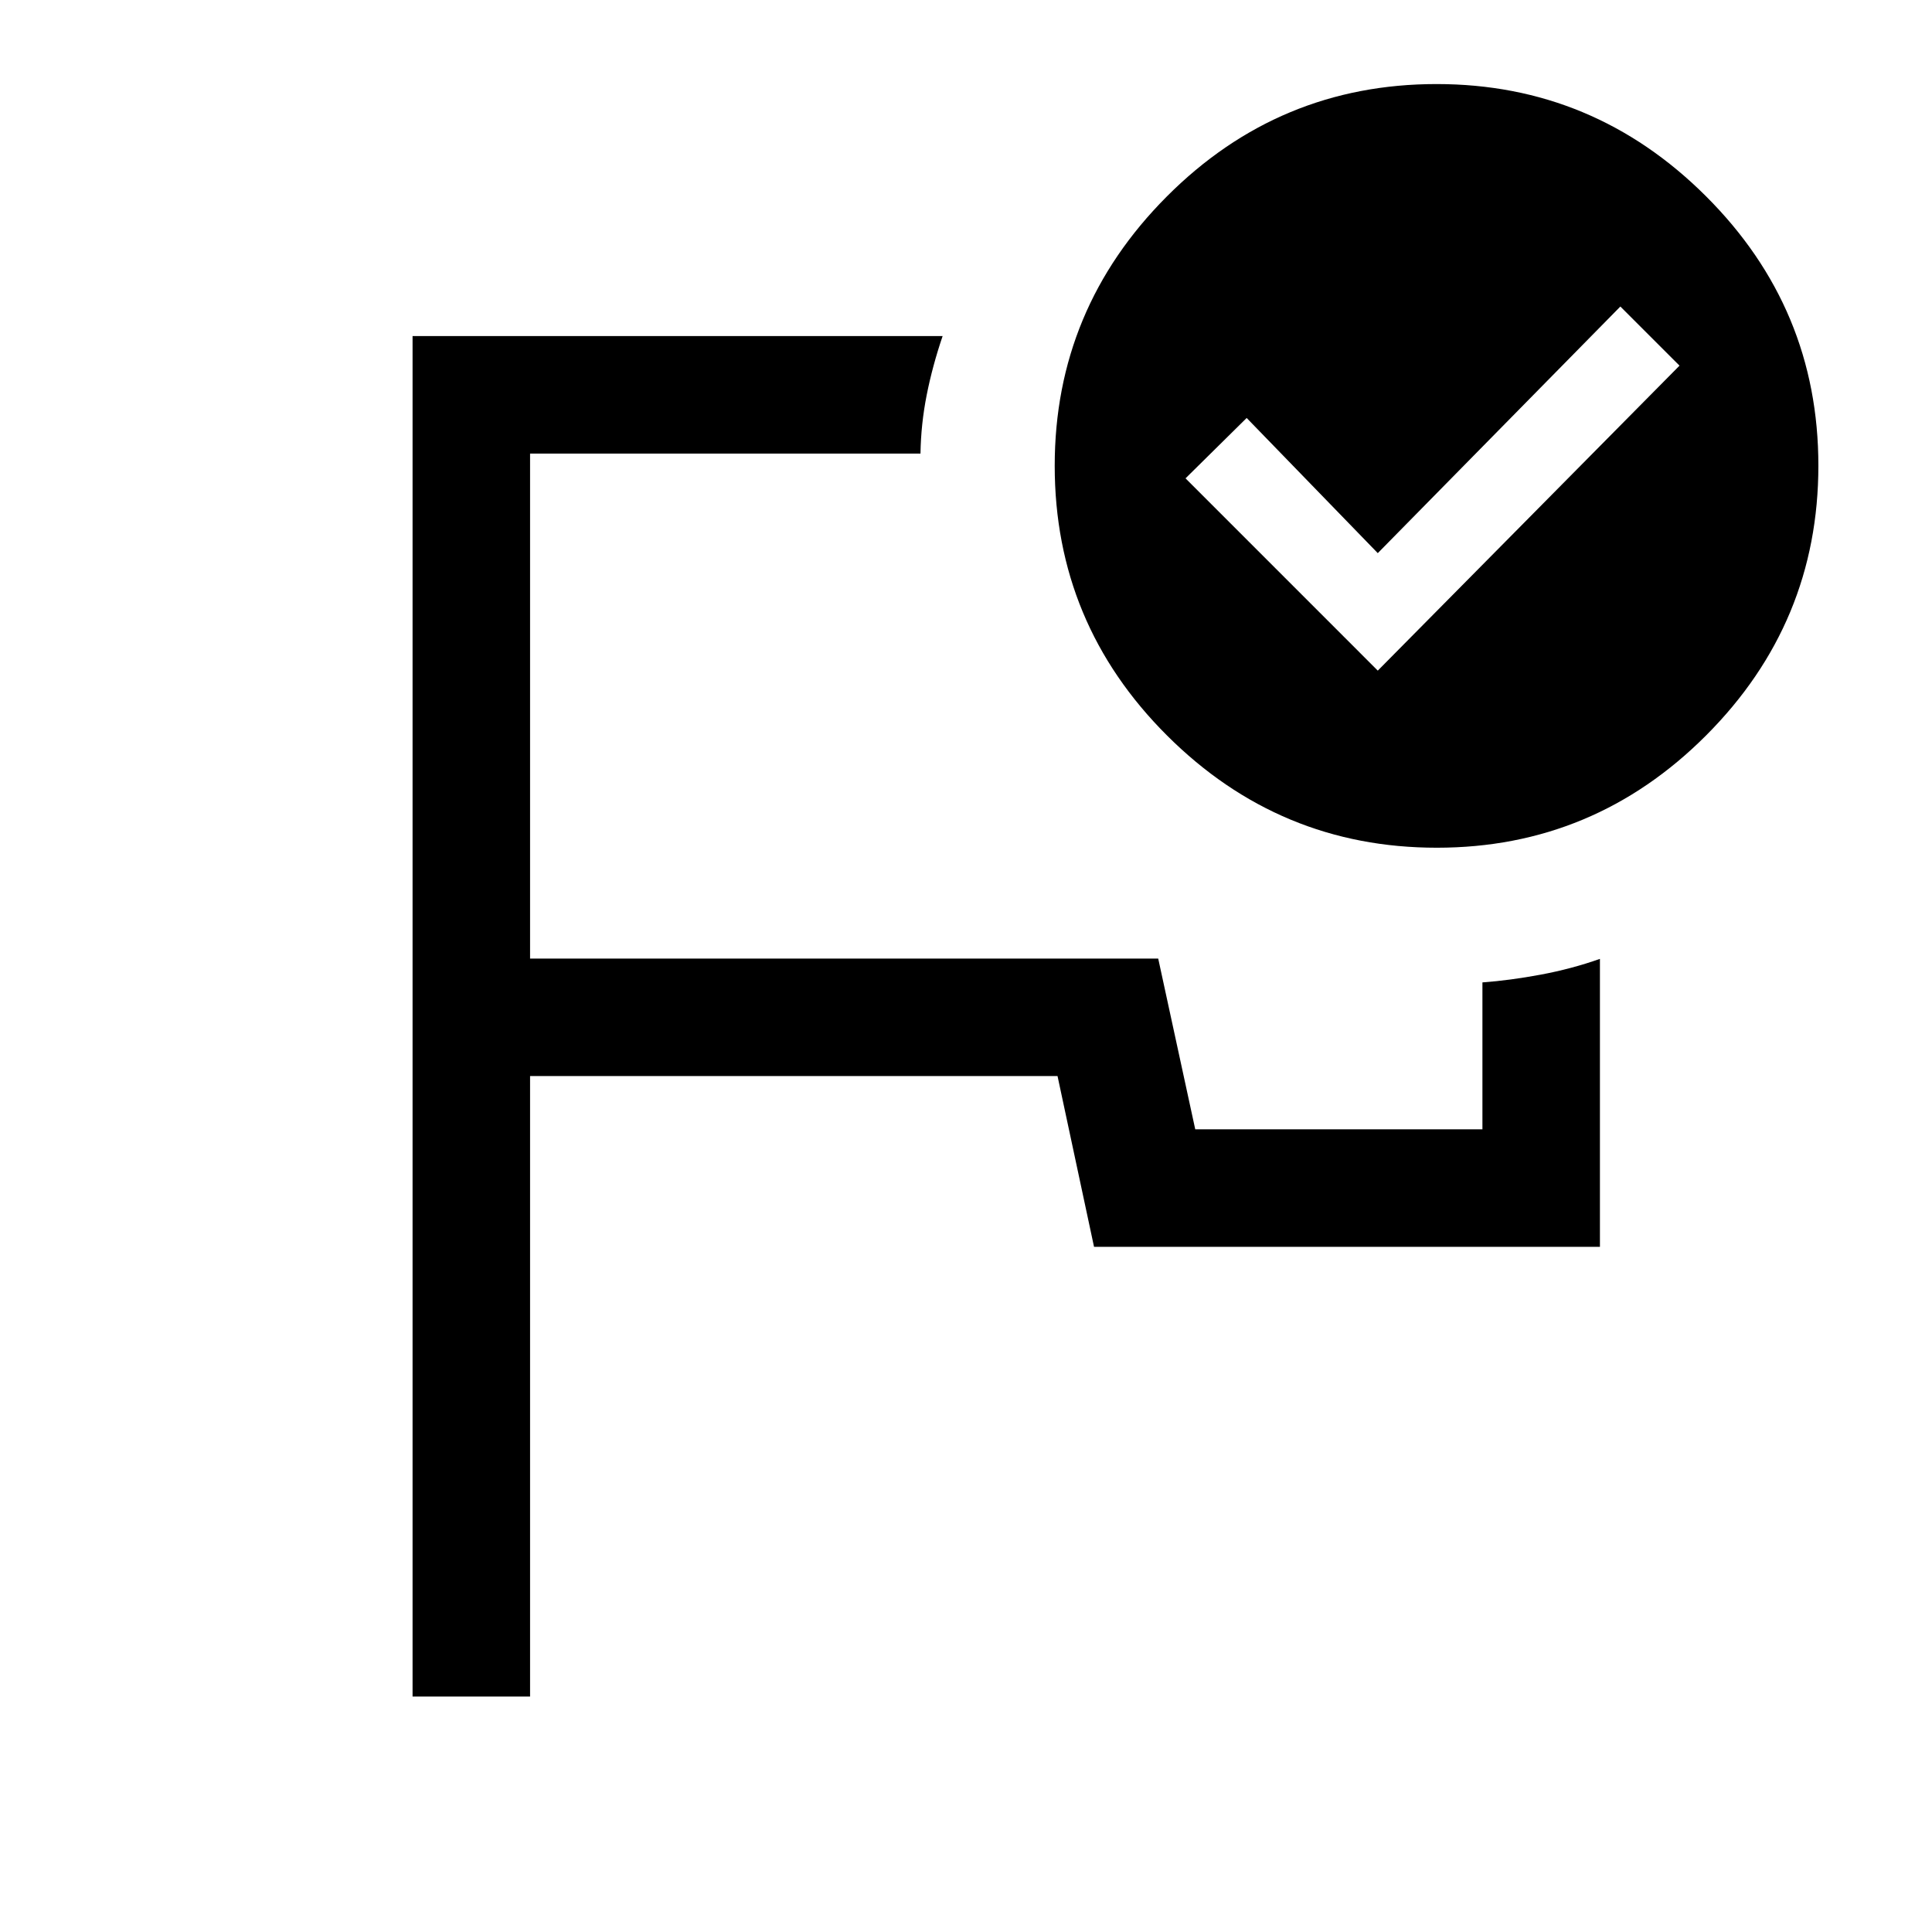 <svg xmlns="http://www.w3.org/2000/svg" height="48" viewBox="0 -960 960 960" width="48"><path d="M500-566.92ZM205-117v-676h263.38q-5.07 14.91-7.92 29.32-2.85 14.41-3.08 29.07H263.39v250.92h312.12l18.4 84.84h142.7v-73q13.66-1 29-3.86 15.35-2.87 29.39-7.83v143.08H543.62l-18.14-84.85H263.39V-117H205Zm479.61-509.77 149.93-151.54-29.39-29.38-120.54 122.54-65.15-67.16-30.38 30 95.53 95.54Zm29.25-291.46q77.96 0 133.82 55.73 55.86 55.72 55.86 133.87 0 78.14-55.73 134t-133.87 55.86q-78.14 0-134-55.71t-55.86-134.08q0-77.95 55.71-133.81t134.07-55.86Z"/></svg>